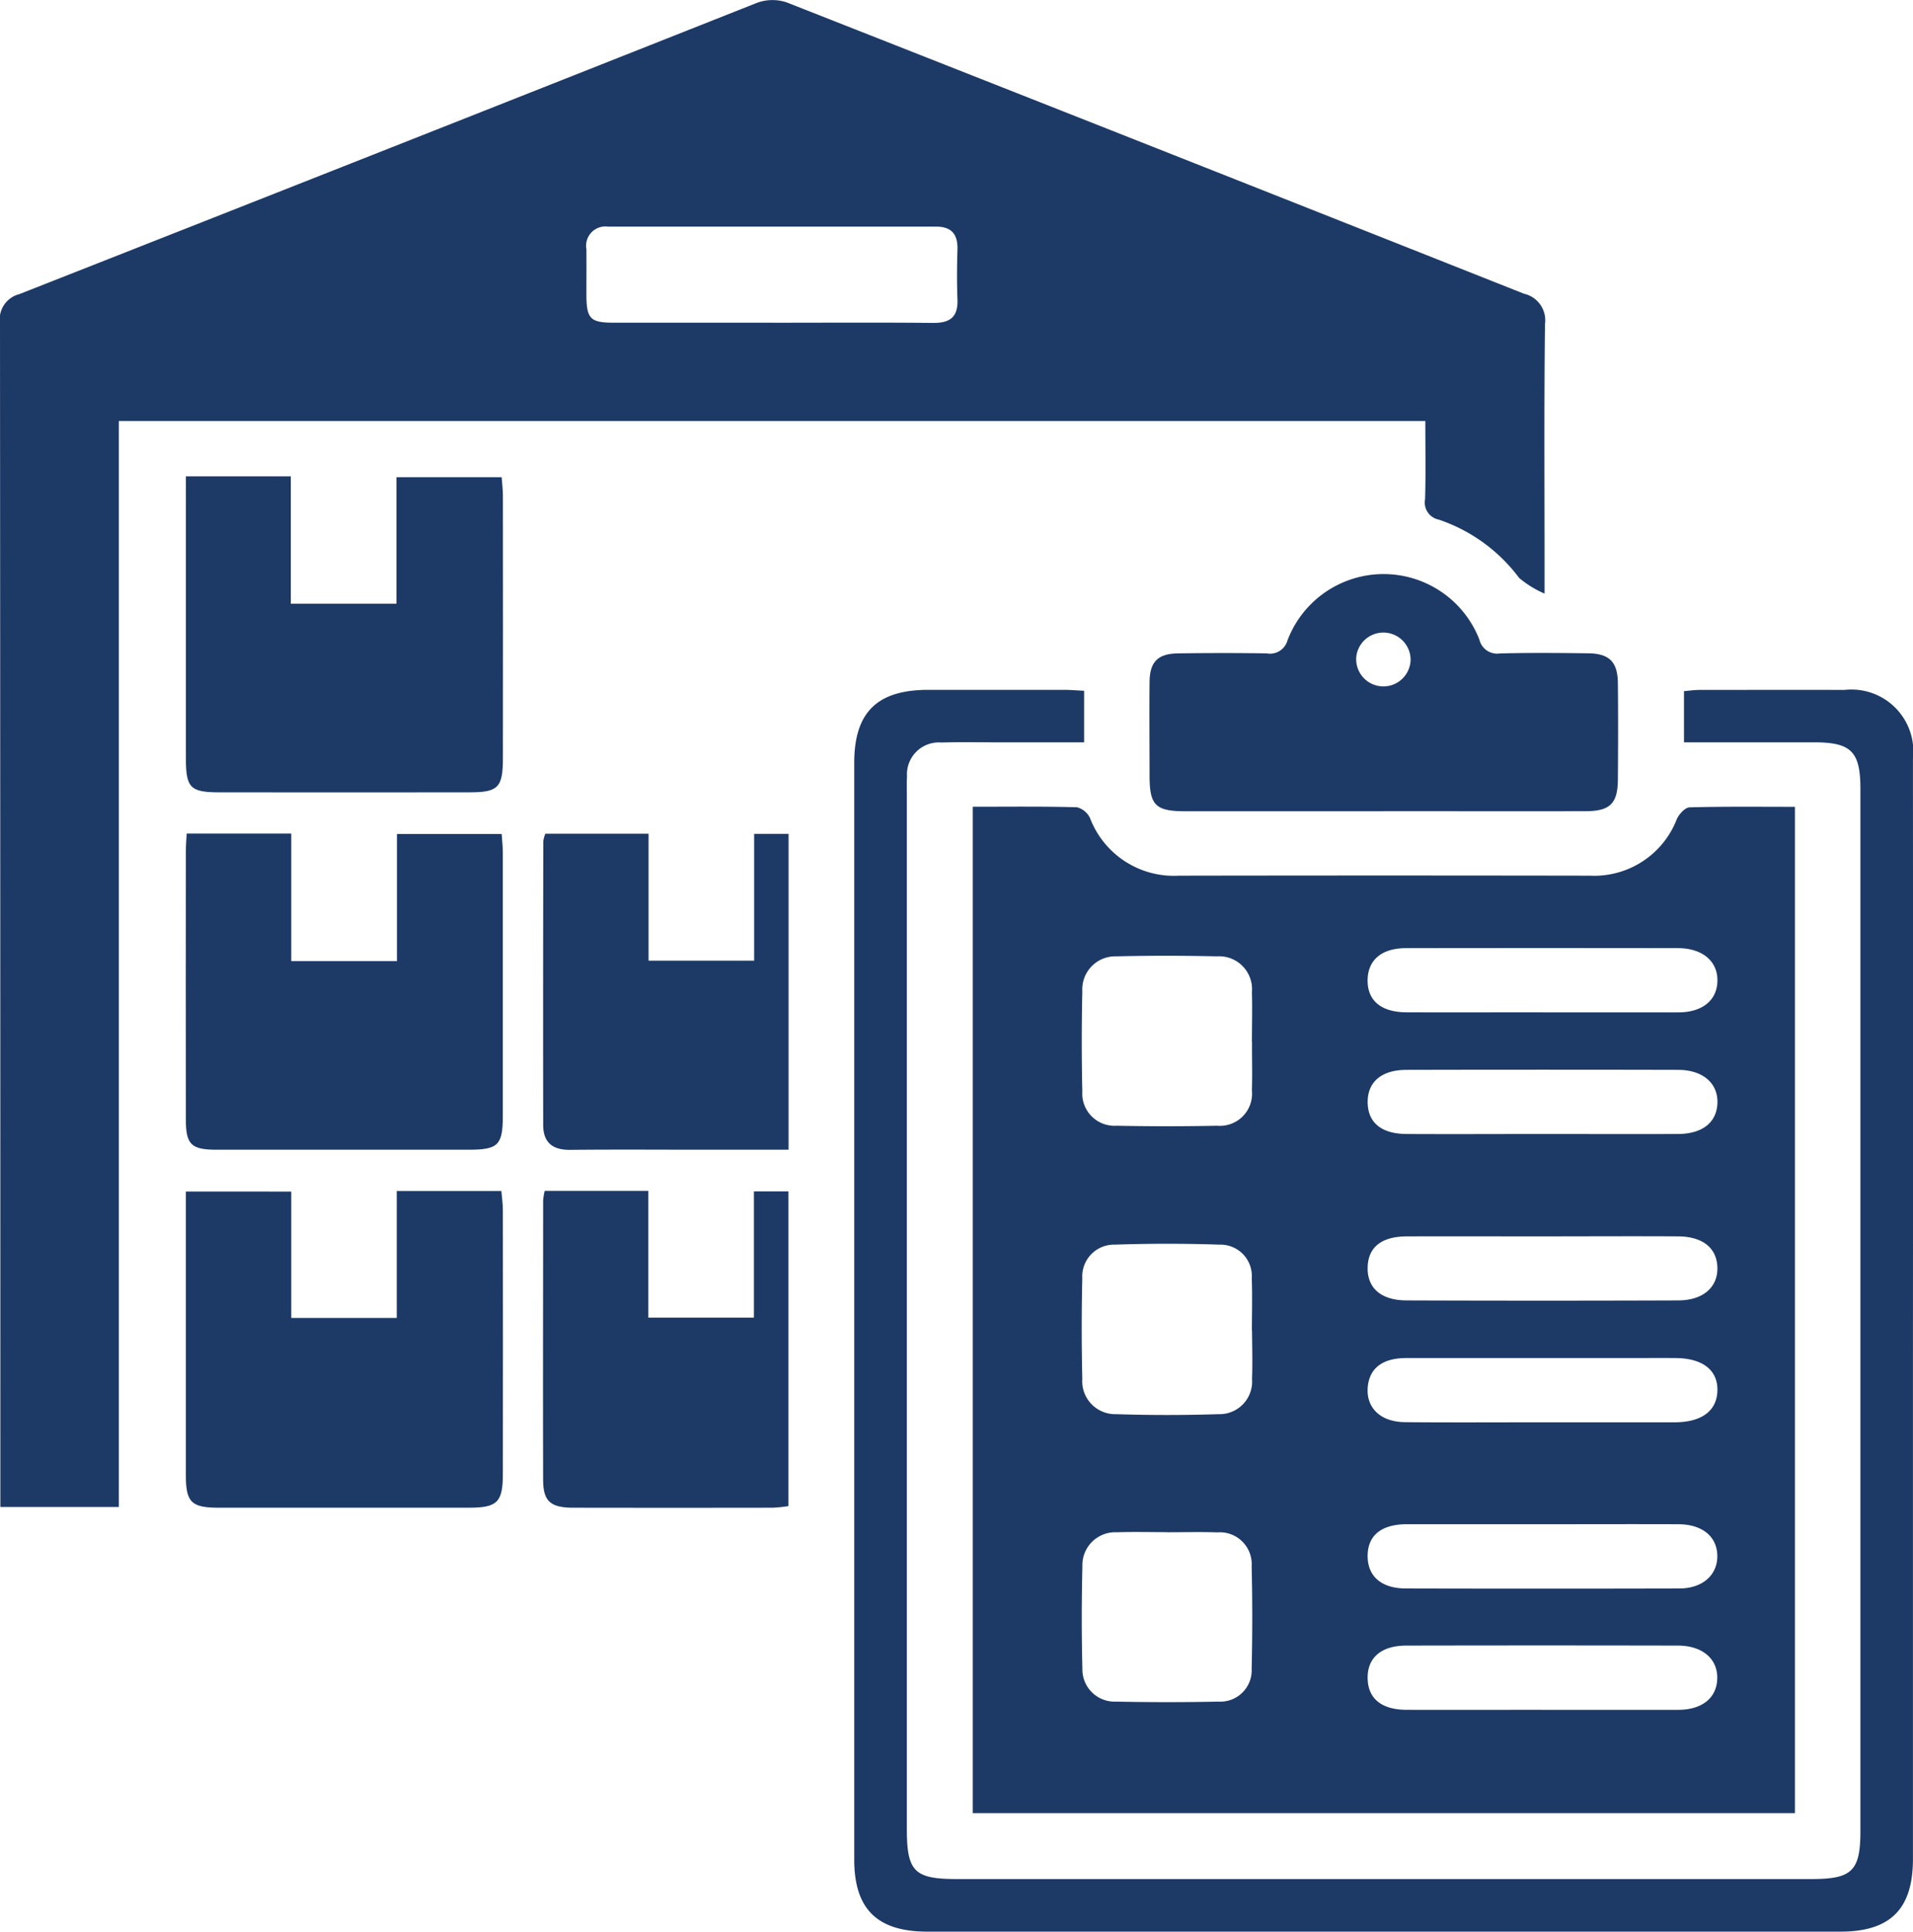 <svg xmlns="http://www.w3.org/2000/svg" xmlns:xlink="http://www.w3.org/1999/xlink" width="79.223" height="80" viewBox="0 0 79.223 80">
  <defs>
    <clipPath id="clip-path">
      <rect id="Rectangle_523" data-name="Rectangle 523" width="79.223" height="80" fill="#1d3a67"/>
    </clipPath>
  </defs>
  <g id="Group_897" data-name="Group 897" clip-path="url(#clip-path)">
    <path id="Path_3719" data-name="Path 3719" d="M120.494,99.929c1.487,0,2.9-.018,4.316.021a.832.832,0,0,1,.545.46,3.715,3.715,0,0,0,3.673,2.374q8.513-.015,17.026,0a3.668,3.668,0,0,0,3.6-2.351c.092-.2.341-.474.524-.479,1.439-.039,2.879-.022,4.364-.022v41.677H120.494Zm11.56,21.7c0-.721.022-1.444-.006-2.164a1.3,1.3,0,0,0-1.337-1.4c-1.441-.048-2.886-.049-4.327,0a1.317,1.317,0,0,0-1.354,1.4c-.033,1.386-.031,2.775,0,4.162a1.366,1.366,0,0,0,1.4,1.459c1.414.046,2.831.045,4.245,0a1.35,1.35,0,0,0,1.384-1.456c.025-.665.005-1.332,0-2m-3.51,8.343c-.694,0-1.388-.019-2.082.005a1.362,1.362,0,0,0-1.433,1.409c-.033,1.415-.036,2.831,0,4.245a1.335,1.335,0,0,0,1.394,1.359q2.122.043,4.246,0a1.3,1.3,0,0,0,1.37-1.364q.049-2.122,0-4.245a1.32,1.32,0,0,0-1.42-1.4c-.693-.024-1.388-.005-2.082-.005m3.513-20.295c0-.694.019-1.388,0-2.081a1.363,1.363,0,0,0-1.449-1.476c-1.387-.031-2.776-.033-4.162,0a1.368,1.368,0,0,0-1.413,1.438q-.046,2.08,0,4.162a1.335,1.335,0,0,0,1.419,1.415q2.081.042,4.162,0a1.333,1.333,0,0,0,1.442-1.465c.023-.665,0-1.332.005-2m11.98,3.807c1.888,0,3.777.007,5.665,0,1.011-.005,1.6-.483,1.629-1.278.029-.819-.6-1.376-1.628-1.378q-5.623-.013-11.247,0c-1.053,0-1.632.518-1.609,1.376.021.818.576,1.274,1.608,1.28,1.861.01,3.721,0,5.582,0m.017,11.941c1.833,0,3.666,0,5.5,0,1.126,0,1.757-.477,1.776-1.315s-.6-1.336-1.726-1.346c-.667-.006-1.333,0-2,0-3.055,0-6.109,0-9.164,0-.952,0-1.488.4-1.582,1.129-.116.892.485,1.516,1.532,1.526,1.888.018,3.777.005,5.665.006m.075-16.978c1.861,0,3.722.005,5.583,0,.991,0,1.6-.5,1.617-1.293.022-.818-.616-1.366-1.637-1.367q-5.625-.009-11.249,0c-1.011,0-1.578.48-1.6,1.3-.019.866.549,1.353,1.615,1.358,1.889.007,3.778,0,5.667,0m-.063,21.2c-1.861,0-3.722,0-5.583,0-1.075,0-1.642.471-1.635,1.334.007.826.572,1.324,1.576,1.327q5.666.014,11.333,0c.961,0,1.58-.559,1.572-1.351s-.613-1.3-1.6-1.309c-1.889-.007-3.778,0-5.666,0m-.028,7.687c1.889,0,3.778,0,5.667,0,.993,0,1.6-.489,1.624-1.284.029-.819-.609-1.375-1.627-1.377q-5.625-.011-11.25,0c-1.049,0-1.628.518-1.6,1.379.023.823.583,1.278,1.607,1.281,1.861.006,3.722,0,5.583,0m.082-19.607c-1.888,0-3.776-.008-5.664,0-1.042.006-1.587.454-1.608,1.278-.023.854.546,1.37,1.611,1.373q5.622.02,11.245,0c1.041,0,1.655-.553,1.627-1.376-.028-.8-.613-1.27-1.629-1.276-1.86-.011-3.721,0-5.581,0" transform="translate(-80.209 -66.517)" fill="#1d3a67"/>
    <path id="Path_3720" data-name="Path 3720" d="M4.922,62.412H.015v-.932Q.015,37.436,0,13.393a1.078,1.078,0,0,1,.8-1.211Q16.078,6.17,31.342.12A1.85,1.85,0,0,1,32.581.1Q47.856,6.112,63.116,12.166a1.129,1.129,0,0,1,.867,1.256c-.04,3.338-.018,6.678-.018,10.017v1.146a4.291,4.291,0,0,1-1.053-.649,6.909,6.909,0,0,0-3.324-2.414.721.721,0,0,1-.571-.846c.031-1.056.01-2.113.01-3.239H4.922ZM31.972,13.366c2.223,0,4.445-.014,6.667.008.7.007,1.039-.24,1.012-.968-.026-.693-.02-1.389,0-2.083.017-.621-.249-.937-.881-.937q-6.793,0-13.585,0a.8.8,0,0,0-.9.933c.006.639,0,1.278,0,1.917.008.961.166,1.126,1.107,1.128,2.195,0,4.389,0,6.584,0" transform="translate(0 0)" fill="#1d3a67"/>
    <path id="Path_3721" data-name="Path 3721" d="M115.327,85.485v2.136h-3.489c-.807,0-1.615-.019-2.421.007a1.321,1.321,0,0,0-1.424,1.4c-.014.222-.007.445-.007.668q0,21.455,0,42.91c0,1.785.306,2.092,2.079,2.092h35.4c1.666,0,2.011-.34,2.011-1.987q0-21.58,0-43.16c0-1.546-.379-1.929-1.906-1.931-1.779,0-3.558,0-5.4,0V85.5c.207-.017.42-.05.633-.05,2,0,4.008-.008,6.012,0a2.563,2.563,0,0,1,2.837,2.84q.006,12.439,0,24.878,0,10.352,0,20.7c0,2.071-.935,3.008-3,3.008H108.835c-2.074,0-3.027-.931-3.028-2.985q0-22.707,0-45.414c0-2.1.946-3.03,3.073-3.031q2.8,0,5.594,0c.27,0,.541.024.853.039" transform="translate(-70.431 -56.876)" fill="#1d3a67"/>
    <path id="Path_3722" data-name="Path 3722" d="M27.387,147.567V152.8h4.369v-5.257h4.332c.021.261.062.524.062.787q.006,5.462,0,10.924c0,1.187-.227,1.405-1.417,1.406q-5.17,0-10.341,0c-1.147,0-1.37-.221-1.371-1.356,0-3.89,0-7.78,0-11.739Z" transform="translate(-15.325 -98.217)" fill="#1d3a67"/>
    <path id="Path_3723" data-name="Path 3723" d="M23.058,103.257h4.328v5.283h4.377v-5.264H36.1c.018.272.047.516.047.759q0,5.466,0,10.931c0,1.2-.2,1.386-1.42,1.386q-5.216,0-10.431,0c-1.059,0-1.275-.213-1.276-1.266q-.006-5.549,0-11.1c0-.22.021-.44.035-.731" transform="translate(-15.324 -68.735)" fill="#1d3a67"/>
    <path id="Path_3724" data-name="Path 3724" d="M23.022,59h4.347v5.277h4.375V59.035H36.1c.017.248.052.513.052.778q.006,5.424,0,10.847c0,1.232-.19,1.426-1.39,1.427q-5.174.006-10.348,0c-1.212,0-1.39-.186-1.391-1.412q0-5.424,0-10.847Z" transform="translate(-15.325 -39.272)" fill="#1d3a67"/>
    <path id="Path_3725" data-name="Path 3725" d="M152.056,80.936q-4.092,0-8.183,0c-1.235,0-1.483-.242-1.487-1.444,0-1.308-.013-2.616,0-3.924.01-.822.349-1.159,1.174-1.171,1.224-.018,2.449-.019,3.673,0a.751.751,0,0,0,.864-.537,4.257,4.257,0,0,1,7.947-.036.754.754,0,0,0,.843.576c1.224-.032,2.449-.021,3.674-.006.862.011,1.209.358,1.219,1.223.014,1.336.011,2.672,0,4.008-.007.982-.322,1.3-1.3,1.308-2.811.008-5.622,0-8.433,0m1.149-6.268a1.128,1.128,0,0,0-2.25-.118,1.127,1.127,0,1,0,2.25.118" transform="translate(-94.779 -47.337)" fill="#1d3a67"/>
    <path id="Path_3726" data-name="Path 3726" d="M67.338,147.524h4.29v5.25H76v-5.229h1.43v13.034a6.2,6.2,0,0,1-.643.067q-4.129.007-8.258,0c-.948,0-1.255-.261-1.258-1.144-.012-3.864,0-7.729,0-11.593a2.759,2.759,0,0,1,.064-.385" transform="translate(-44.778 -98.203)" fill="#1d3a67"/>
    <path id="Path_3727" data-name="Path 3727" d="M67.369,103.278h4.276v5.257h4.372v-5.251h1.426v13.082H73.82c-1.808,0-3.616-.013-5.424.006-.725.007-1.114-.306-1.115-1.028q-.008-5.882.005-11.765a1.445,1.445,0,0,1,.083-.3" transform="translate(-44.786 -68.749)" fill="#1d3a67"/>
  </g>
</svg>
